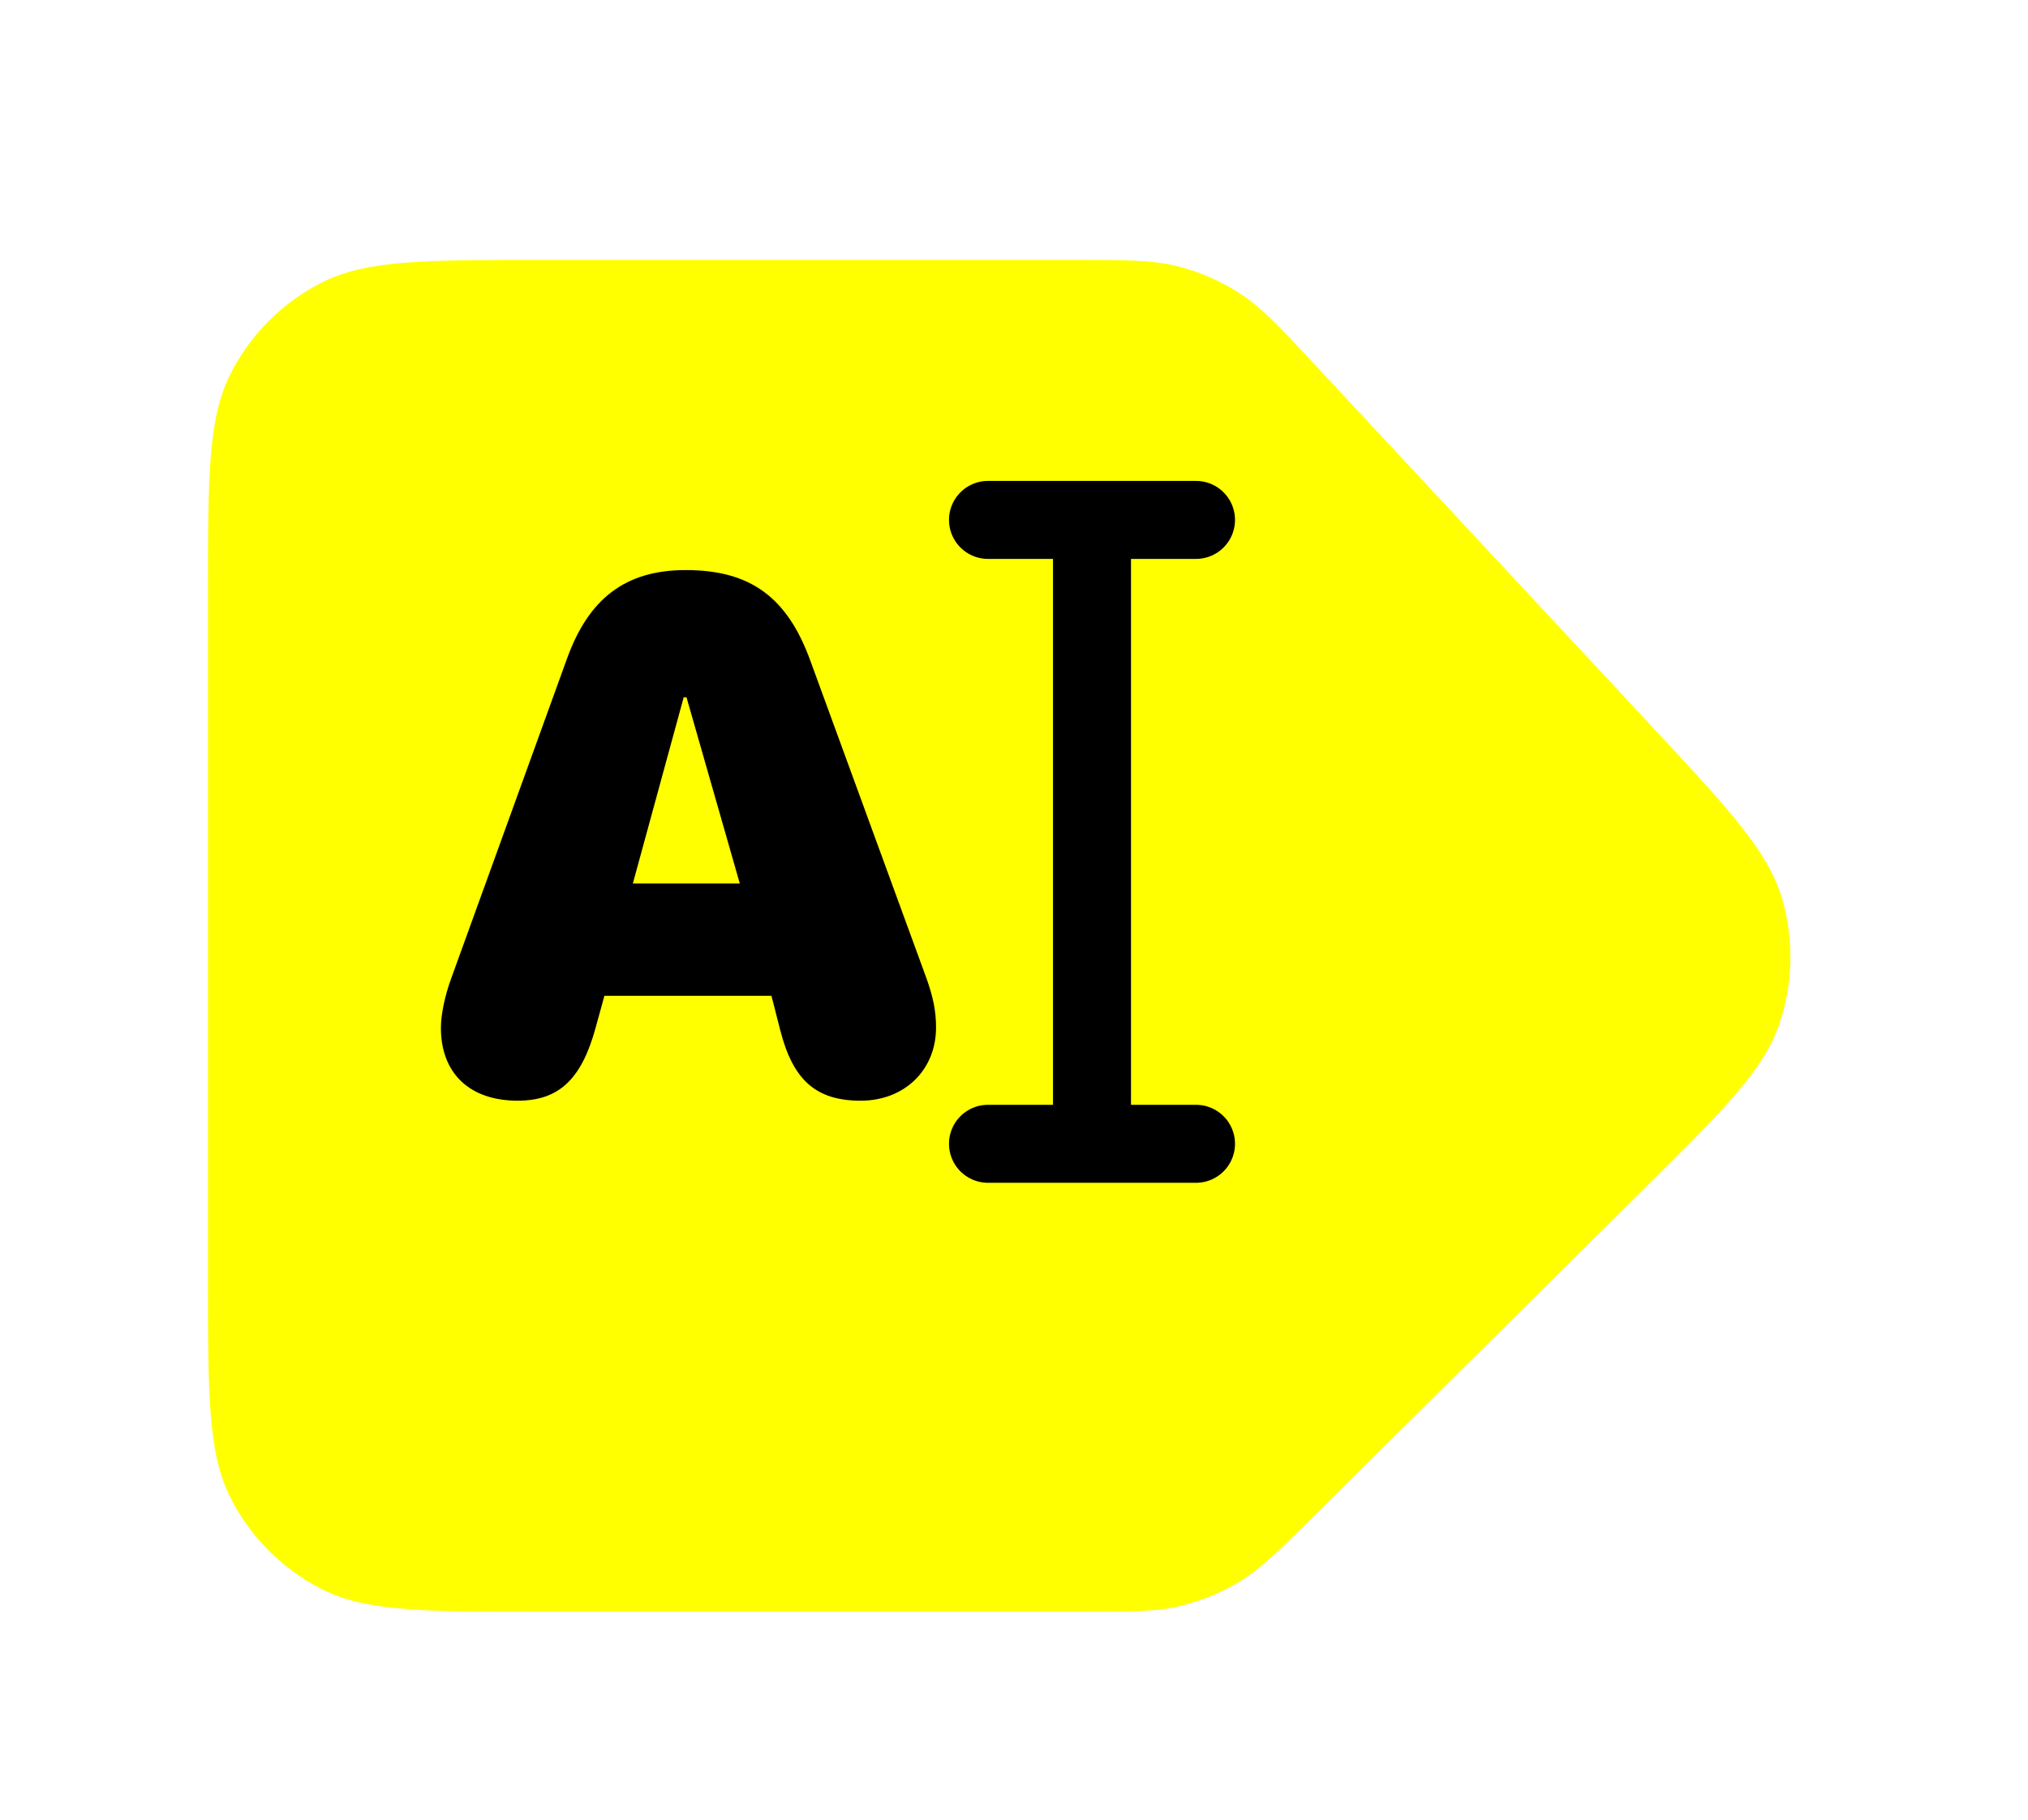 <svg width="39" height="35" viewBox="0 0 39 35" fill="none" xmlns="http://www.w3.org/2000/svg">
<g filter="url(#filter0_d_19_50)">
<path d="M20.624 3H10.4C8.16 3 7.04 3 6.184 3.436C5.431 3.819 4.819 4.431 4.436 5.184C4 6.04 4 7.16 4 9.4V22.6C4 24.84 4 25.96 4.436 26.816C4.819 27.569 5.431 28.18 6.184 28.564C7.04 29 8.16 29 10.4 29H20.775C21.748 29 22.234 29 22.692 28.891C23.098 28.794 23.486 28.634 23.843 28.417C24.245 28.172 24.59 27.83 25.281 27.145L25.281 27.145L31.594 20.887C33.141 19.354 33.914 18.587 34.217 17.697C34.484 16.913 34.501 16.066 34.266 15.273C33.999 14.371 33.257 13.574 31.773 11.98L25.308 5.038C24.609 4.287 24.259 3.912 23.843 3.643C23.475 3.404 23.07 3.228 22.644 3.121C22.164 3 21.651 3 20.624 3Z" fill="#FFFF00"/>
</g>
<path d="M9.955 21.171C10.741 21.171 11.179 20.768 11.452 19.776L11.623 19.154H14.836L15.007 19.824C15.253 20.781 15.697 21.171 16.552 21.171C17.393 21.171 18.001 20.583 18.001 19.763C18.001 19.448 17.946 19.175 17.81 18.799L15.581 12.701C15.137 11.484 14.426 10.965 13.188 10.965C12.033 10.965 11.315 11.505 10.892 12.701L8.684 18.799C8.554 19.148 8.479 19.517 8.479 19.77C8.479 20.645 9.032 21.171 9.955 21.171ZM12.17 16.994L13.148 13.412H13.202L14.227 16.994H12.17Z" fill="black"/>
<path d="M19 10H21M23 10H21M21 10V22M21 22H19M21 22H23" stroke="black" stroke-width="1.5" stroke-linecap="round"/>
<defs>
<filter id="filter0_d_19_50" x="0" y="1" width="38.431" height="34" filterUnits="userSpaceOnUse" color-interpolation-filters="sRGB">
<feFlood flood-opacity="0" result="BackgroundImageFix"/>
<feColorMatrix in="SourceAlpha" type="matrix" values="0 0 0 0 0 0 0 0 0 0 0 0 0 0 0 0 0 0 127 0" result="hardAlpha"/>
<feOffset dy="2"/>
<feGaussianBlur stdDeviation="2"/>
<feComposite in2="hardAlpha" operator="out"/>
<feColorMatrix type="matrix" values="0 0 0 0 0 0 0 0 0 0 0 0 0 0 0 0 0 0 0.25 0"/>
<feBlend mode="normal" in2="BackgroundImageFix" result="effect1_dropShadow_19_50"/>
<feBlend mode="normal" in="SourceGraphic" in2="effect1_dropShadow_19_50" result="shape"/>
</filter>
</defs>
</svg>

